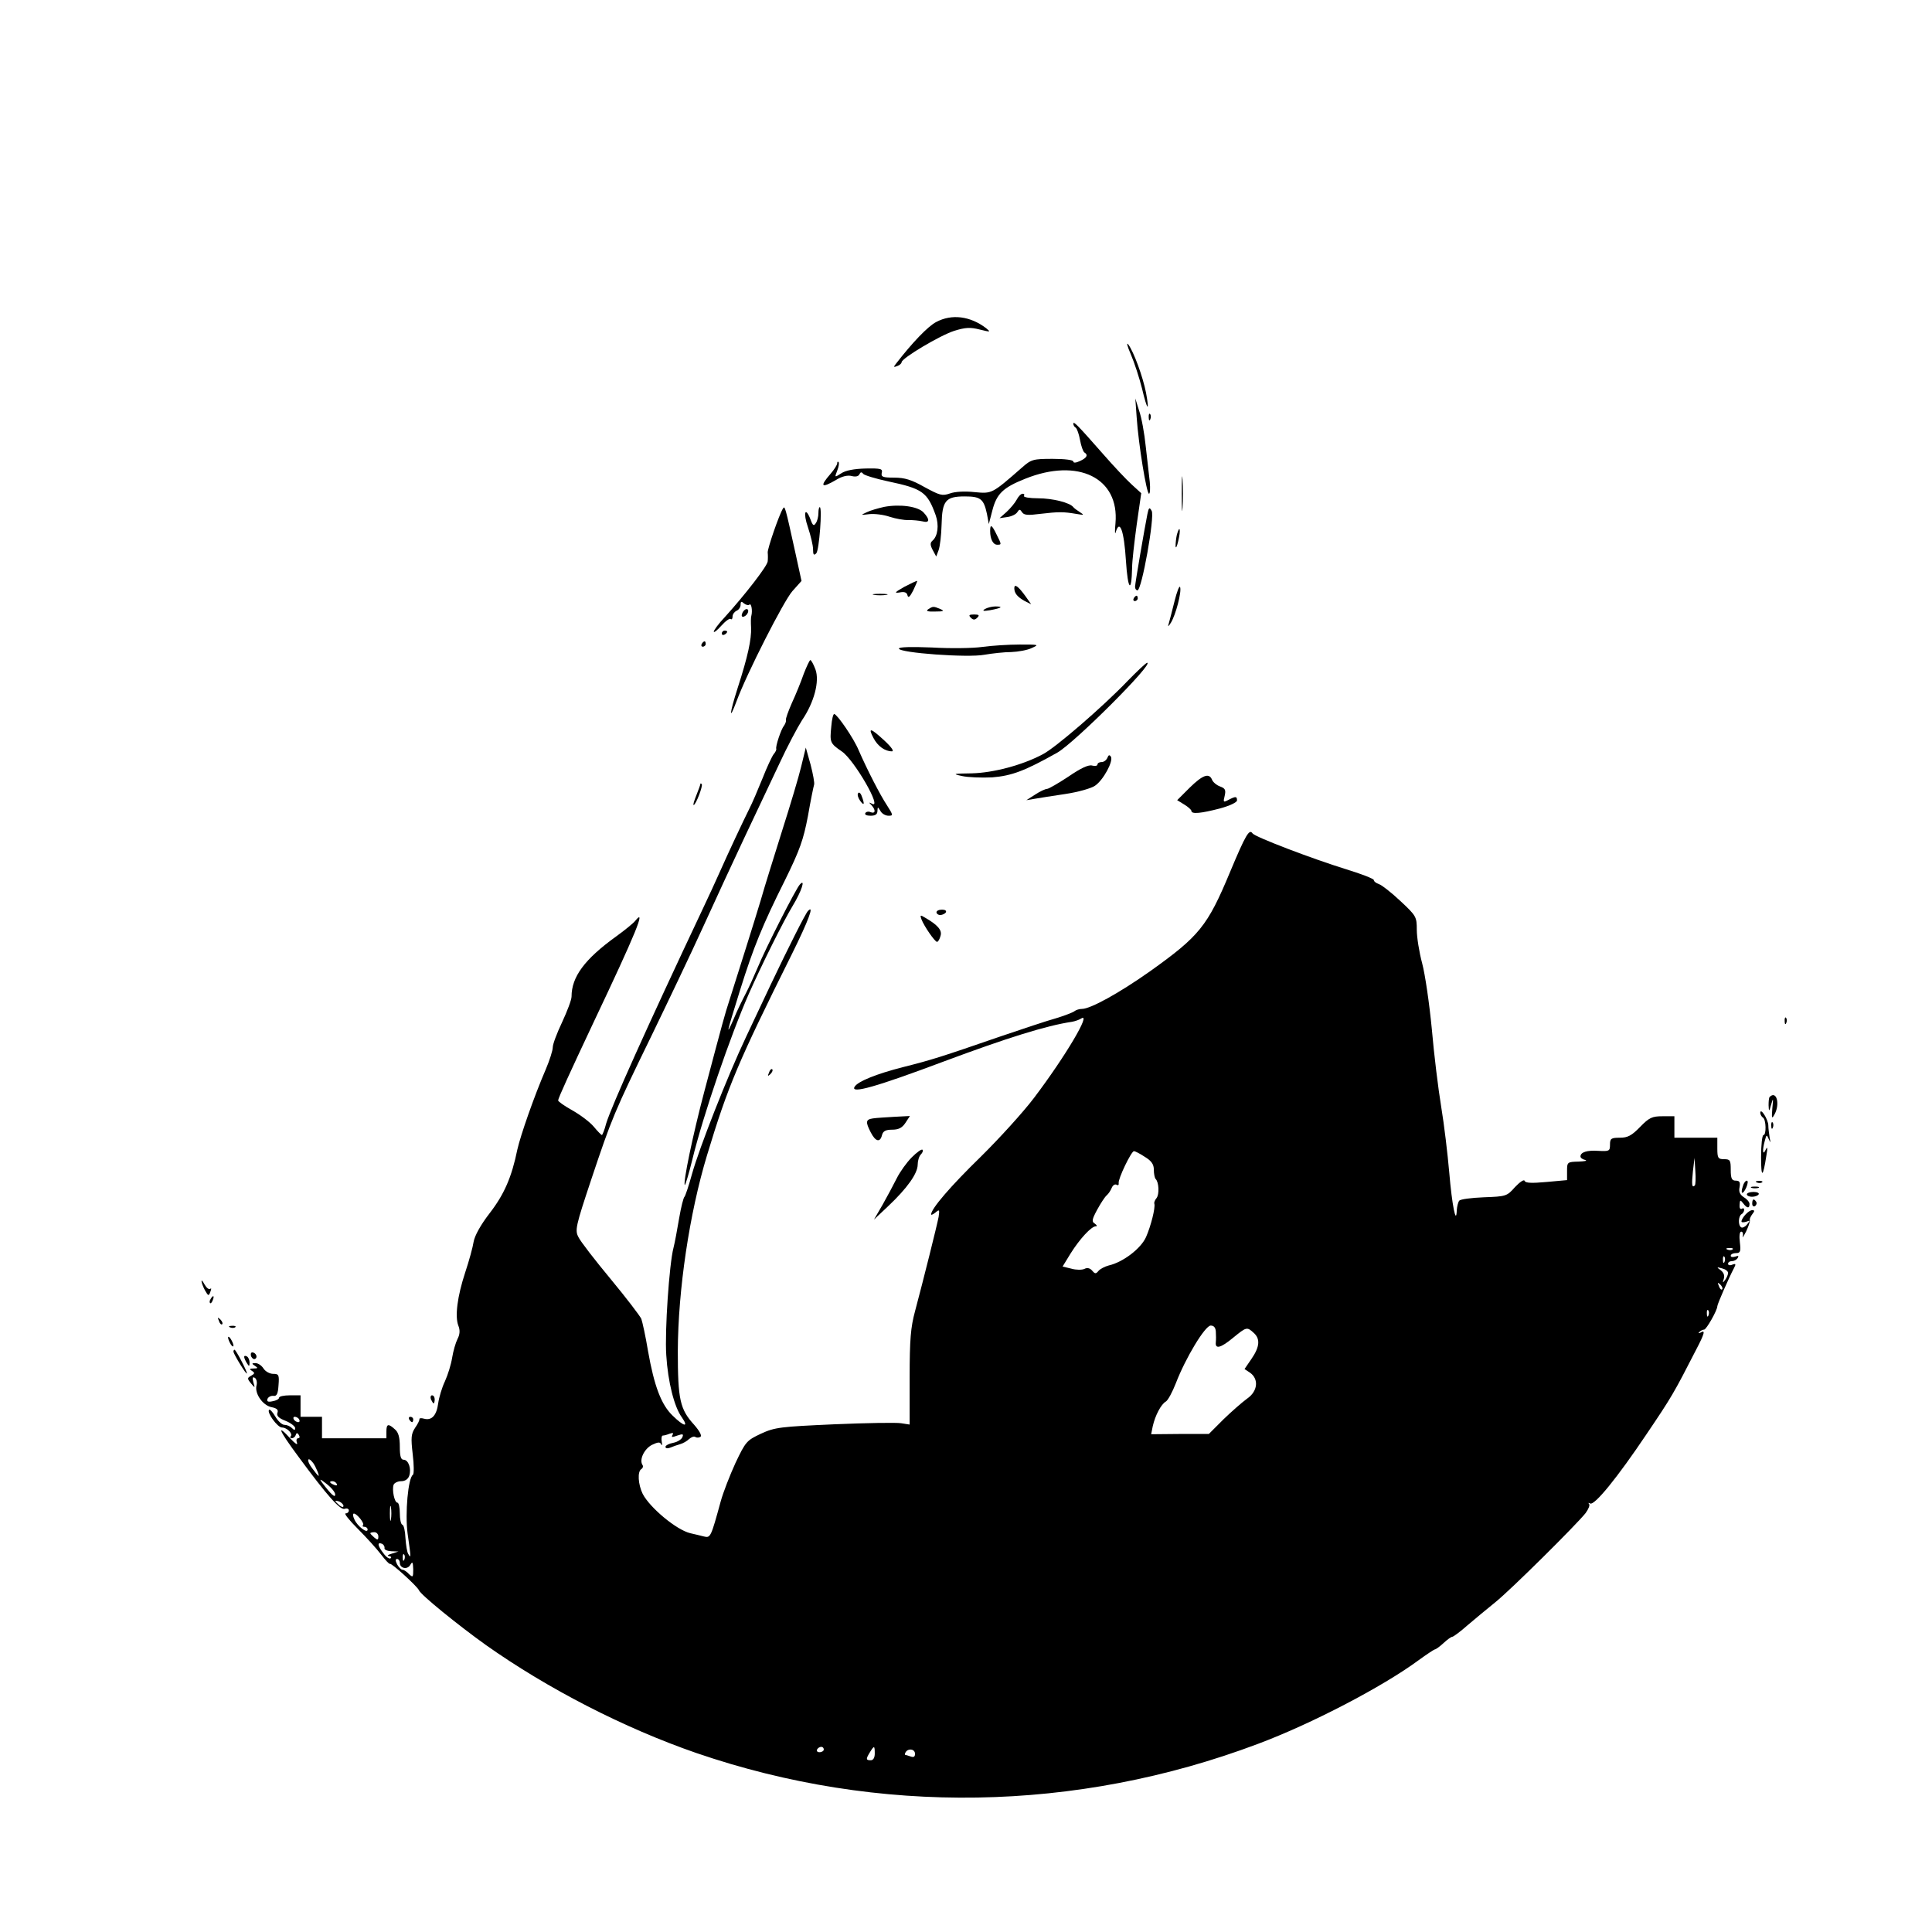 <?xml version="1.0" standalone="no"?>
<!DOCTYPE svg PUBLIC "-//W3C//DTD SVG 20010904//EN"
 "http://www.w3.org/TR/2001/REC-SVG-20010904/DTD/svg10.dtd">
<svg version="1.0" xmlns="http://www.w3.org/2000/svg"
 width="720pt" height="720pt" viewBox="0 0 720 720"
 preserveAspectRatio="xMidYMid meet">

<g transform="translate(0,720) scale(0.1,-0.1)"
fill="#000000" stroke="none">
<path d="M3489 6000 c-31 -16 -90 -78 -148 -153 -12 -15 -12 -17 3 -11 9 3 16
10 16 14 0 15 143 100 196 117 42 13 60 14 95 5 41 -10 42 -10 24 5 -59 45
-128 54 -186 23z"/>
<path d="M4214 5880 c13 -30 32 -88 42 -128 19 -81 29 -92 15 -16 -12 61 -46
153 -66 180 -8 10 -4 -6 9 -36z"/>
<path d="M4236 5645 c7 -103 37 -285 46 -285 4 0 5 19 3 43 -3 23 -9 83 -15
132 -5 50 -16 110 -25 135 l-14 45 5 -70z"/>
<path d="M4281 5644 c0 -11 3 -14 6 -6 3 7 2 16 -1 19 -3 4 -6 -2 -5 -13z"/>
<path d="M4000 5621 c0 -6 4 -12 9 -15 5 -4 12 -24 16 -46 4 -22 11 -42 16
-46 15 -9 10 -20 -16 -32 -15 -7 -25 -8 -25 -2 0 6 -33 10 -77 10 -73 0 -80
-2 -115 -33 -112 -98 -111 -97 -176 -91 -36 4 -73 2 -92 -5 -29 -10 -38 -7
-95 24 -48 27 -73 35 -113 35 -43 0 -49 3 -46 18 4 15 -3 17 -60 16 -42 -1
-75 -7 -91 -18 -25 -16 -25 -16 -15 10 6 15 8 29 5 32 -3 3 -5 1 -5 -5 0 -5
-11 -23 -25 -39 -41 -47 -35 -55 20 -23 22 14 44 19 59 15 15 -4 26 -1 29 7 4
8 8 9 14 1 4 -5 46 -18 93 -28 128 -27 146 -40 177 -126 13 -37 8 -78 -12 -95
-9 -8 -9 -16 1 -35 l13 -24 9 24 c5 14 10 56 11 95 2 89 15 105 86 105 59 0
71 -9 83 -65 l7 -38 13 50 c16 63 40 86 123 119 197 79 351 3 336 -166 -3 -30
-2 -45 1 -33 15 50 31 5 38 -107 7 -109 21 -124 23 -25 0 22 8 93 17 159 l17
118 -35 32 c-19 17 -68 69 -109 116 -94 107 -109 122 -109 111z"/>
<path d="M4404 5360 c0 -58 1 -81 3 -52 2 28 2 76 0 105 -2 28 -3 5 -3 -53z"/>
<path d="M3789 5338 c-7 -13 -24 -33 -38 -46 l-26 -23 28 4 c16 2 33 10 38 18
8 12 10 12 18 0 7 -11 22 -12 68 -6 68 8 86 8 133 0 30 -5 32 -5 15 6 -11 7
-22 15 -25 19 -13 17 -78 33 -131 33 -32 0 -56 4 -53 9 3 4 1 8 -5 8 -6 0 -16
-10 -22 -22z"/>
<path d="M3295 5311 c-22 -5 -51 -13 -65 -20 -24 -11 -23 -11 10 -7 19 2 53
-2 76 -10 22 -7 53 -13 70 -12 16 0 39 -2 52 -5 27 -7 28 7 4 33 -21 23 -88
32 -147 21z"/>
<path d="M2918 5305 c-15 -24 -58 -150 -57 -164 1 -9 1 -24 0 -33 -1 -17 -84
-124 -160 -208 -23 -24 -41 -49 -41 -54 0 -5 13 5 28 22 16 18 32 29 35 25 4
-3 7 1 7 9 0 9 7 18 15 22 8 3 15 13 15 22 0 13 3 14 13 5 8 -6 17 -8 20 -4 7
6 12 -23 7 -42 -2 -5 -2 -25 -1 -44 2 -42 -12 -108 -50 -225 -31 -97 -33 -127
-4 -49 38 103 176 374 208 410 l34 38 -24 110 c-37 168 -38 171 -45 160z"/>
<path d="M3050 5288 c0 -13 -4 -30 -10 -38 -7 -11 -11 -9 -19 13 -20 52 -29
27 -10 -28 10 -30 19 -67 19 -82 0 -21 3 -24 12 -15 11 11 23 172 13 172 -3 0
-5 -10 -5 -22z"/>
<path d="M4276 5284 c-10 -50 -46 -258 -46 -271 0 -7 4 -13 9 -13 16 0 65 275
53 296 -8 15 -11 13 -16 -12z"/>
<path d="M3690 5221 c0 -30 11 -51 26 -51 17 0 17 0 -2 38 -18 37 -24 40 -24
13z"/>
<path d="M4386 5208 c-3 -13 -5 -32 -5 -43 1 -11 5 -2 10 19 10 42 6 62 -5 24z"/>
<path d="M3370 5013 c-35 -20 -39 -24 -18 -21 19 4 28 0 30 -11 3 -11 9 -5 21
18 9 19 16 35 15 36 -2 1 -23 -9 -48 -22z"/>
<path d="M3780 5008 c0 -19 12 -33 39 -48 l24 -12 -22 31 c-26 36 -41 47 -41
29z"/>
<path d="M4377 4959 c-9 -36 -19 -75 -22 -85 -4 -11 0 -9 9 6 18 30 40 114 34
132 -3 7 -12 -17 -21 -53z"/>
<path d="M3258 4983 c12 -2 32 -2 45 0 12 2 2 4 -23 4 -25 0 -35 -2 -22 -4z"/>
<path d="M4225 4970 c-3 -5 -1 -10 4 -10 6 0 11 5 11 10 0 6 -2 10 -4 10 -3 0
-8 -4 -11 -10z"/>
<path d="M3460 4930 c-11 -7 -4 -10 25 -9 31 0 36 2 20 9 -26 11 -28 11 -45 0z"/>
<path d="M3670 4930 c-11 -7 -5 -8 20 -4 43 8 51 14 19 14 -13 0 -31 -5 -39
-10z"/>
<path d="M2766 4914 c-4 -10 -1 -14 6 -12 15 5 23 28 10 28 -5 0 -13 -7 -16
-16z"/>
<path d="M3618 4898 c9 -9 15 -9 24 0 9 9 7 12 -12 12 -19 0 -21 -3 -12 -12z"/>
<path d="M2690 4839 c0 -5 5 -7 10 -4 6 3 10 8 10 11 0 2 -4 4 -10 4 -5 0 -10
-5 -10 -11z"/>
<path d="M2615 4800 c-3 -5 -1 -10 4 -10 6 0 11 5 11 10 0 6 -2 10 -4 10 -3 0
-8 -4 -11 -10z"/>
<path d="M3660 4789 c-36 -5 -120 -6 -187 -2 -76 3 -123 2 -123 -4 0 -16 257
-35 319 -23 29 5 74 10 100 10 25 1 60 7 76 15 29 13 26 13 -45 13 -41 0 -104
-4 -140 -9z"/>
<path d="M2995 4688 c-10 -29 -30 -78 -44 -108 -13 -30 -24 -59 -22 -64 1 -4
-2 -13 -7 -20 -11 -13 -33 -79 -29 -87 1 -3 -3 -12 -10 -20 -6 -8 -25 -48 -41
-89 -17 -42 -39 -94 -50 -115 -22 -44 -77 -161 -112 -240 -12 -27 -39 -86 -60
-130 -211 -447 -341 -737 -361 -802 -6 -24 -14 -43 -16 -43 -2 0 -16 14 -30
31 -14 17 -50 44 -80 61 -29 16 -53 33 -53 37 0 8 43 102 132 291 158 333 198
431 155 378 -6 -8 -39 -35 -71 -58 -118 -85 -166 -151 -166 -224 0 -12 -16
-54 -35 -95 -19 -40 -35 -82 -35 -94 0 -12 -12 -49 -26 -82 -44 -102 -94 -246
-106 -299 -21 -103 -49 -167 -103 -237 -34 -44 -56 -84 -60 -107 -3 -20 -17
-71 -31 -113 -30 -91 -39 -165 -26 -199 7 -17 6 -33 -3 -50 -7 -14 -16 -45
-20 -70 -4 -25 -16 -64 -27 -88 -11 -23 -22 -60 -25 -82 -6 -45 -24 -65 -53
-57 -10 3 -18 2 -17 -2 1 -3 -6 -18 -16 -32 -15 -23 -16 -37 -9 -98 5 -40 5
-74 1 -77 -18 -11 -30 -143 -20 -219 13 -91 13 -94 3 -77 -5 6 -9 33 -11 60
-1 26 -6 49 -12 50 -5 2 -9 21 -9 43 0 21 -4 39 -9 39 -11 0 -21 49 -14 67 3
7 16 13 28 13 15 0 26 8 30 20 9 27 -3 60 -21 60 -10 0 -14 13 -14 48 0 35 -5
54 -18 65 -25 23 -32 21 -32 -8 l0 -25 -120 0 -120 0 0 40 0 40 -40 0 -40 0 0
40 0 40 -40 0 c-22 0 -40 -4 -40 -9 0 -5 -11 -11 -24 -13 -17 -4 -23 -1 -19 9
3 7 13 12 22 11 12 -2 17 7 19 40 3 38 1 42 -20 42 -13 0 -29 9 -36 20 -7 11
-20 20 -30 20 -14 0 -15 -2 -2 -10 12 -8 12 -10 -5 -10 -15 0 -17 -2 -6 -9 11
-7 11 -10 -3 -18 -15 -8 -15 -11 -1 -28 16 -19 16 -19 9 4 -4 17 -3 21 6 16 6
-4 9 -17 6 -28 -8 -30 23 -74 55 -81 21 -4 27 -10 23 -21 -4 -11 4 -20 30 -30
20 -8 36 -21 36 -27 0 -9 -3 -9 -12 0 -7 7 -19 12 -28 12 -9 0 -24 14 -34 31
-10 17 -20 28 -23 25 -10 -9 31 -66 48 -66 19 0 42 -24 32 -33 -3 -4 -1 -7 4
-7 6 0 13 5 15 12 3 9 6 9 12 0 4 -7 3 -12 -3 -12 -6 0 -8 -8 -4 -17 3 -10 -7
-3 -24 15 -55 60 -44 32 28 -65 108 -147 158 -203 174 -196 8 3 15 0 15 -6 0
-6 -5 -11 -12 -11 -7 0 14 -26 45 -57 32 -32 71 -75 87 -96 16 -21 31 -37 33
-35 6 4 103 -85 108 -98 6 -17 147 -131 249 -204 232 -164 516 -310 785 -403
679 -233 1416 -221 2093 34 198 74 465 213 599 312 29 21 56 39 60 40 4 0 19
11 33 24 14 13 28 23 32 23 4 0 30 19 57 43 27 23 74 62 105 87 58 47 299 286
335 331 11 15 17 30 13 34 -4 5 -2 5 4 2 16 -9 102 97 210 258 94 139 102 153
185 315 32 61 35 75 17 64 -8 -4 -10 -3 -5 2 5 5 13 9 18 9 8 0 49 72 49 87 0
8 44 108 62 142 8 15 7 18 -6 13 -9 -4 -16 -2 -16 3 0 6 6 10 14 10 8 0 18 5
22 12 5 8 2 9 -9 5 -10 -3 -17 -2 -17 3 0 6 9 10 19 10 17 0 19 6 15 40 -3 23
-1 40 5 40 6 0 8 -8 6 -17 -3 -10 2 -2 12 17 9 19 16 39 14 44 -1 4 4 14 10
22 9 11 8 14 -1 14 -13 0 -39 -28 -40 -42 0 -4 8 -4 18 -1 15 6 15 5 3 -10 -7
-9 -17 -14 -22 -11 -12 7 -11 41 1 49 6 3 10 11 10 16 0 6 -4 8 -9 4 -6 -3 -9
4 -8 15 1 19 3 19 13 6 14 -19 24 -21 24 -3 0 7 -9 18 -21 25 -15 10 -20 21
-16 38 3 18 0 24 -14 24 -15 0 -19 8 -19 40 0 36 -2 40 -25 40 -22 0 -25 4
-25 40 l0 40 -80 0 -80 0 0 40 0 40 -44 0 c-39 0 -50 -5 -84 -40 -31 -32 -46
-40 -75 -40 -33 0 -37 -3 -37 -26 0 -24 -3 -25 -43 -23 -43 3 -67 -5 -67 -21
0 -5 8 -11 18 -13 9 -3 -2 -5 -25 -6 -42 -1 -43 -2 -43 -35 l0 -34 -77 -7
c-55 -5 -78 -4 -81 4 -2 7 -18 -4 -36 -23 -30 -34 -33 -35 -116 -38 -47 -2
-88 -7 -92 -13 -4 -5 -8 -21 -9 -35 -2 -60 -18 20 -28 140 -6 69 -19 179 -30
245 -11 66 -27 197 -35 290 -9 94 -25 204 -36 245 -11 41 -20 97 -20 125 0 48
-2 52 -61 107 -34 32 -70 60 -80 63 -11 4 -19 10 -19 15 0 5 -46 23 -102 40
-132 41 -341 121 -350 134 -12 18 -25 -3 -84 -144 -84 -202 -115 -239 -297
-369 -116 -82 -223 -141 -255 -141 -10 0 -22 -4 -27 -8 -6 -5 -37 -17 -70 -27
-33 -9 -125 -40 -205 -67 -226 -78 -258 -88 -365 -115 -98 -25 -168 -53 -180
-73 -17 -28 79 -1 332 94 236 88 383 134 478 148 11 2 26 7 34 12 40 26 -57
-139 -175 -295 -40 -53 -130 -152 -199 -220 -113 -110 -185 -194 -185 -215 0
-3 7 0 16 7 15 13 16 11 12 -16 -6 -32 -57 -236 -88 -352 -16 -59 -20 -105
-20 -247 l0 -175 -32 5 c-18 3 -130 1 -249 -4 -200 -9 -221 -11 -273 -35 -53
-25 -57 -29 -95 -109 -21 -46 -46 -110 -55 -143 -37 -135 -38 -137 -63 -131
-13 3 -35 9 -50 12 -52 12 -152 96 -178 147 -17 35 -20 83 -5 92 6 4 8 11 4
16 -12 20 7 59 35 74 23 11 31 12 35 2 4 -6 4 -2 2 11 -2 12 0 22 4 22 5 0 16
3 26 7 12 4 15 3 10 -5 -5 -9 -1 -9 18 -2 21 7 24 6 19 -6 -3 -8 -18 -18 -34
-21 -16 -3 -29 -10 -29 -15 0 -6 8 -7 18 -3 9 4 26 10 37 13 11 3 26 12 33 19
8 7 18 11 23 8 5 -4 14 -3 19 0 7 4 -3 22 -23 45 -53 58 -61 94 -61 275 1 228
43 512 109 730 79 261 116 347 316 749 62 125 85 187 60 161 -10 -11 -73 -136
-139 -275 -22 -47 -63 -134 -91 -193 -70 -148 -175 -415 -202 -512 -12 -44
-25 -82 -28 -85 -4 -3 -13 -39 -20 -80 -7 -41 -16 -91 -21 -110 -16 -61 -33
-312 -27 -400 6 -100 30 -194 58 -232 27 -39 8 -35 -34 6 -43 41 -69 111 -92
241 -9 55 -21 109 -25 120 -5 11 -56 78 -114 148 -59 71 -113 141 -120 156
-14 26 -11 40 48 217 76 227 84 247 224 534 60 124 147 306 192 405 45 99 115
250 155 335 40 85 98 208 129 273 30 65 69 138 85 163 45 66 66 145 50 189 -7
19 -16 35 -19 35 -3 0 -14 -24 -25 -52z m1271 -1799 c25 -15 34 -28 34 -48 0
-15 3 -31 7 -35 12 -12 14 -57 3 -71 -6 -7 -10 -17 -8 -21 4 -16 -13 -83 -31
-124 -19 -43 -86 -94 -139 -106 -15 -4 -32 -13 -38 -20 -10 -12 -13 -12 -24 1
-8 9 -18 12 -29 6 -9 -4 -31 -4 -48 1 l-33 8 30 49 c34 54 77 101 94 101 6 0
4 4 -4 10 -12 7 -11 15 9 52 13 24 29 48 35 53 7 6 15 18 19 28 4 10 12 15 18
12 6 -4 9 -1 8 6 -3 15 47 119 57 119 4 0 22 -9 40 -21z m2050 -107 c-11 -10
-12 3 -7 53 l6 50 3 -49 c2 -26 1 -51 -2 -54z m141 -238 c-3 -3 -12 -4 -19 -1
-8 3 -5 6 6 6 11 1 17 -2 13 -5z m-30 -46 c-3 -8 -6 -5 -6 6 -1 11 2 17 5 13
3 -3 4 -12 1 -19z m13 -42 c0 -6 -5 -18 -11 -26 -9 -12 -10 -12 -5 4 4 12 0
23 -11 32 -17 12 -16 13 5 7 12 -3 22 -10 22 -17z m-22 -61 c-3 -3 -9 2 -12
12 -6 14 -5 15 5 6 7 -7 10 -15 7 -18z m-51 -97 c-3 -8 -6 -5 -6 6 -1 11 2 17
5 13 3 -3 4 -12 1 -19z m-1836 -60 c1 -13 1 -31 0 -40 -3 -27 18 -22 65 17 49
40 51 41 76 18 25 -22 23 -52 -8 -97 l-26 -38 21 -14 c33 -24 28 -69 -11 -96
-18 -13 -58 -48 -88 -77 l-55 -55 -108 0 -107 -1 6 30 c9 40 31 82 49 92 8 5
24 35 37 68 36 94 109 215 130 215 12 0 18 -8 19 -22z m-3416 -328 c3 -5 2
-10 -4 -10 -5 0 -13 5 -16 10 -3 6 -2 10 4 10 5 0 13 -4 16 -10z m52 -162 c10
-14 24 -48 20 -48 -2 0 -13 14 -25 30 -21 28 -16 45 5 18z m82 -117 c1 -15
-15 -1 -49 44 -11 15 -7 14 17 -5 18 -14 32 -31 32 -39z m6 39 c3 -6 -1 -7 -9
-4 -18 7 -21 14 -7 14 6 0 13 -4 16 -10z m25 -82 c0 -6 -6 -5 -15 2 -8 7 -15
14 -15 16 0 2 7 1 15 -2 8 -4 15 -11 15 -16z m177 -50 c-2 -13 -4 -3 -4 22 0
25 2 35 4 23 2 -13 2 -33 0 -45z m-115 3 c9 -11 14 -22 11 -25 -4 -3 -1 -6 5
-6 7 0 12 -5 12 -10 0 -17 -38 12 -49 37 -13 28 -1 30 21 4z m68 -67 c0 -14
-3 -14 -15 -4 -8 7 -15 14 -15 16 0 2 7 4 15 4 8 0 15 -7 15 -16z m23 -43 c-2
-6 9 -11 25 -12 l27 -1 -25 -8 c-14 -4 -19 -8 -11 -9 8 -1 11 -4 7 -8 -4 -4
-16 3 -26 17 -23 29 -25 44 -7 37 6 -2 11 -10 10 -16z m74 -43 c-3 -8 -6 -5
-6 6 -1 11 2 17 5 13 3 -3 4 -12 1 -19z m-17 -12 c0 -21 28 -27 39 -8 8 14 10
11 11 -16 0 -30 -1 -32 -16 -18 -8 9 -19 16 -24 16 -5 0 -14 9 -20 20 -7 14
-7 20 0 20 5 0 10 -6 10 -14z m1580 -696 c0 -5 -7 -10 -16 -10 -8 0 -12 5 -9
10 3 6 10 10 16 10 5 0 9 -4 9 -10z m190 -15 c0 -16 -6 -25 -15 -25 -18 0 -19
4 -3 30 16 26 18 25 18 -5z m150 -1 c0 -11 -5 -14 -16 -10 -9 3 -18 6 -20 6
-3 0 -2 5 1 10 10 16 35 12 35 -6z"/>
<path d="M4201 4661 c-91 -95 -268 -248 -315 -272 -77 -41 -185 -69 -264 -71
-71 -1 -74 -2 -37 -10 22 -5 73 -7 113 -5 73 6 121 24 242 92 65 37 363 335
335 335 -4 0 -37 -31 -74 -69z"/>
<path d="M3098 4493 c-6 -60 -5 -63 40 -94 47 -33 153 -218 111 -194 -11 6
-12 5 -1 -6 16 -18 15 -32 -3 -26 -8 4 -17 2 -20 -3 -4 -6 5 -10 19 -10 18 0
26 5 26 18 1 16 1 16 11 0 5 -10 19 -18 30 -18 18 0 18 2 -5 38 -26 39 -75
135 -106 206 -18 44 -80 134 -91 135 -4 1 -9 -20 -11 -46z"/>
<path d="M3255 4450 c16 -31 43 -50 69 -50 9 0 -2 16 -28 40 -52 48 -62 50
-41 10z"/>
<path d="M2986 4344 c-9 -38 -41 -145 -71 -239 -29 -93 -66 -210 -80 -260 -24
-80 -84 -270 -119 -380 -14 -43 -20 -64 -91 -332 -43 -162 -80 -341 -73 -349
2 -2 15 41 28 94 40 165 143 465 211 619 45 102 129 271 163 327 33 54 49 104
27 80 -14 -14 -129 -240 -157 -309 -14 -33 -34 -77 -45 -98 -11 -21 -32 -63
-45 -95 -30 -68 -27 -56 24 108 50 160 84 243 167 409 56 114 69 151 86 240
10 58 21 111 23 117 2 6 -4 39 -13 74 l-18 64 -17 -70z"/>
<path d="M4127 4376 c-4 -9 -13 -16 -22 -16 -8 0 -15 -4 -15 -9 0 -5 -9 -7
-20 -4 -13 4 -43 -10 -88 -41 -38 -25 -74 -46 -80 -46 -6 0 -26 -9 -44 -21
l-33 -21 30 5 c17 3 68 11 115 18 47 7 97 21 111 31 31 21 69 92 59 108 -5 8
-9 7 -13 -4z"/>
<path d="M4433 4264 l-46 -46 26 -16 c15 -9 27 -20 27 -24 0 -13 37 -9 106 9
37 10 64 23 64 30 0 16 -5 16 -32 2 -19 -10 -20 -9 -14 15 5 22 2 28 -17 35
-14 5 -27 17 -30 25 -11 27 -35 18 -84 -30z"/>
<path d="M2610 4278 c0 -3 -7 -22 -15 -42 -8 -20 -13 -36 -10 -36 8 0 36 73
30 78 -3 3 -5 3 -5 0z"/>
<path d="M3198 4244 c-4 -5 0 -18 8 -29 15 -20 17 -12 5 19 -4 11 -10 15 -13
10z"/>
<path d="M3490 3800 c0 -5 6 -10 14 -10 8 0 18 5 21 10 3 6 -3 10 -14 10 -12
0 -21 -4 -21 -10z"/>
<path d="M3434 3774 c10 -26 50 -84 58 -84 4 0 10 10 13 22 7 21 -10 41 -59
69 -16 10 -18 9 -12 -7z"/>
<path d="M6651 3394 c0 -11 3 -14 6 -6 3 7 2 16 -1 19 -3 4 -6 -2 -5 -13z"/>
<path d="M2866 3203 c-6 -14 -5 -15 5 -6 7 7 10 15 7 18 -3 3 -9 -2 -12 -12z"/>
<path d="M6595 3112 c-3 -3 -4 -17 -4 -31 1 -25 2 -25 10 4 7 25 8 23 4 -15
-3 -37 -2 -41 7 -25 23 39 9 93 -17 67z"/>
<path d="M6560 3053 c0 -6 5 -15 10 -18 12 -7 13 -65 2 -65 -5 0 -9 -37 -9
-82 0 -81 7 -78 20 7 5 28 4 34 -3 20 -11 -24 -13 -2 -3 34 6 23 7 24 15 5 7
-15 7 -14 3 6 -2 14 -5 34 -5 46 0 21 -29 68 -30 47z"/>
<path d="M3253 3032 c-27 -4 -28 -13 -8 -52 18 -35 35 -39 42 -10 4 15 14 20
38 20 24 0 37 7 49 25 l17 26 -58 -3 c-32 -2 -68 -4 -80 -6z"/>
<path d="M6601 3004 c0 -11 3 -14 6 -6 3 7 2 16 -1 19 -3 4 -6 -2 -5 -13z"/>
<path d="M3398 2887 c-19 -19 -44 -54 -56 -78 -12 -24 -36 -69 -53 -99 l-32
-55 53 50 c71 67 110 122 110 155 0 14 5 31 12 38 6 6 9 14 6 17 -3 4 -21 -9
-40 -28z"/>
<path d="M6495 2779 c-10 -30 0 -33 13 -4 6 14 7 25 2 25 -5 0 -12 -9 -15 -21z"/>
<path d="M6548 2793 c7 -3 16 -2 19 1 4 3 -2 6 -13 5 -11 0 -14 -3 -6 -6z"/>
<path d="M6528 2773 c6 -2 18 -2 25 0 6 3 1 5 -13 5 -14 0 -19 -2 -12 -5z"/>
<path d="M6510 2749 c0 -5 9 -9 19 -9 11 0 22 4 25 9 3 5 -6 9 -19 9 -14 0
-25 -4 -25 -9z"/>
<path d="M6530 2714 c0 -8 5 -12 10 -9 6 4 8 11 5 16 -9 14 -15 11 -15 -7z"/>
<path d="M751 2425 c0 -5 6 -21 13 -34 12 -21 14 -22 20 -5 4 10 4 15 0 11 -5
-4 -14 3 -21 15 -7 13 -12 19 -12 13z"/>
<path d="M785 2359 c-4 -6 -5 -12 -2 -15 2 -3 7 2 10 11 7 17 1 20 -8 4z"/>
<path d="M816 2277 c3 -10 9 -15 12 -12 3 3 0 11 -7 18 -10 9 -11 8 -5 -6z"/>
<path d="M858 2253 c7 -3 16 -2 19 1 4 3 -2 6 -13 5 -11 0 -14 -3 -6 -6z"/>
<path d="M850 2215 c0 -5 5 -17 10 -25 5 -8 10 -10 10 -5 0 6 -5 17 -10 25 -5
8 -10 11 -10 5z"/>
<path d="M870 2163 c1 -11 50 -90 50 -81 0 10 -41 88 -46 88 -2 0 -4 -3 -4 -7z"/>
<path d="M936 2145 c4 -8 10 -12 15 -9 11 6 2 24 -11 24 -5 0 -7 -7 -4 -15z"/>
<path d="M910 2143 c0 -4 5 -15 10 -23 8 -13 10 -13 10 2 0 9 -4 20 -10 23 -5
3 -10 3 -10 -2z"/>
<path d="M1606 1985 c4 -8 8 -15 10 -15 2 0 4 7 4 15 0 8 -4 15 -10 15 -5 0
-7 -7 -4 -15z"/>
<path d="M1525 1910 c3 -5 8 -10 11 -10 2 0 4 5 4 10 0 6 -5 10 -11 10 -5 0
-7 -4 -4 -10z"/>
</g>
</svg>
